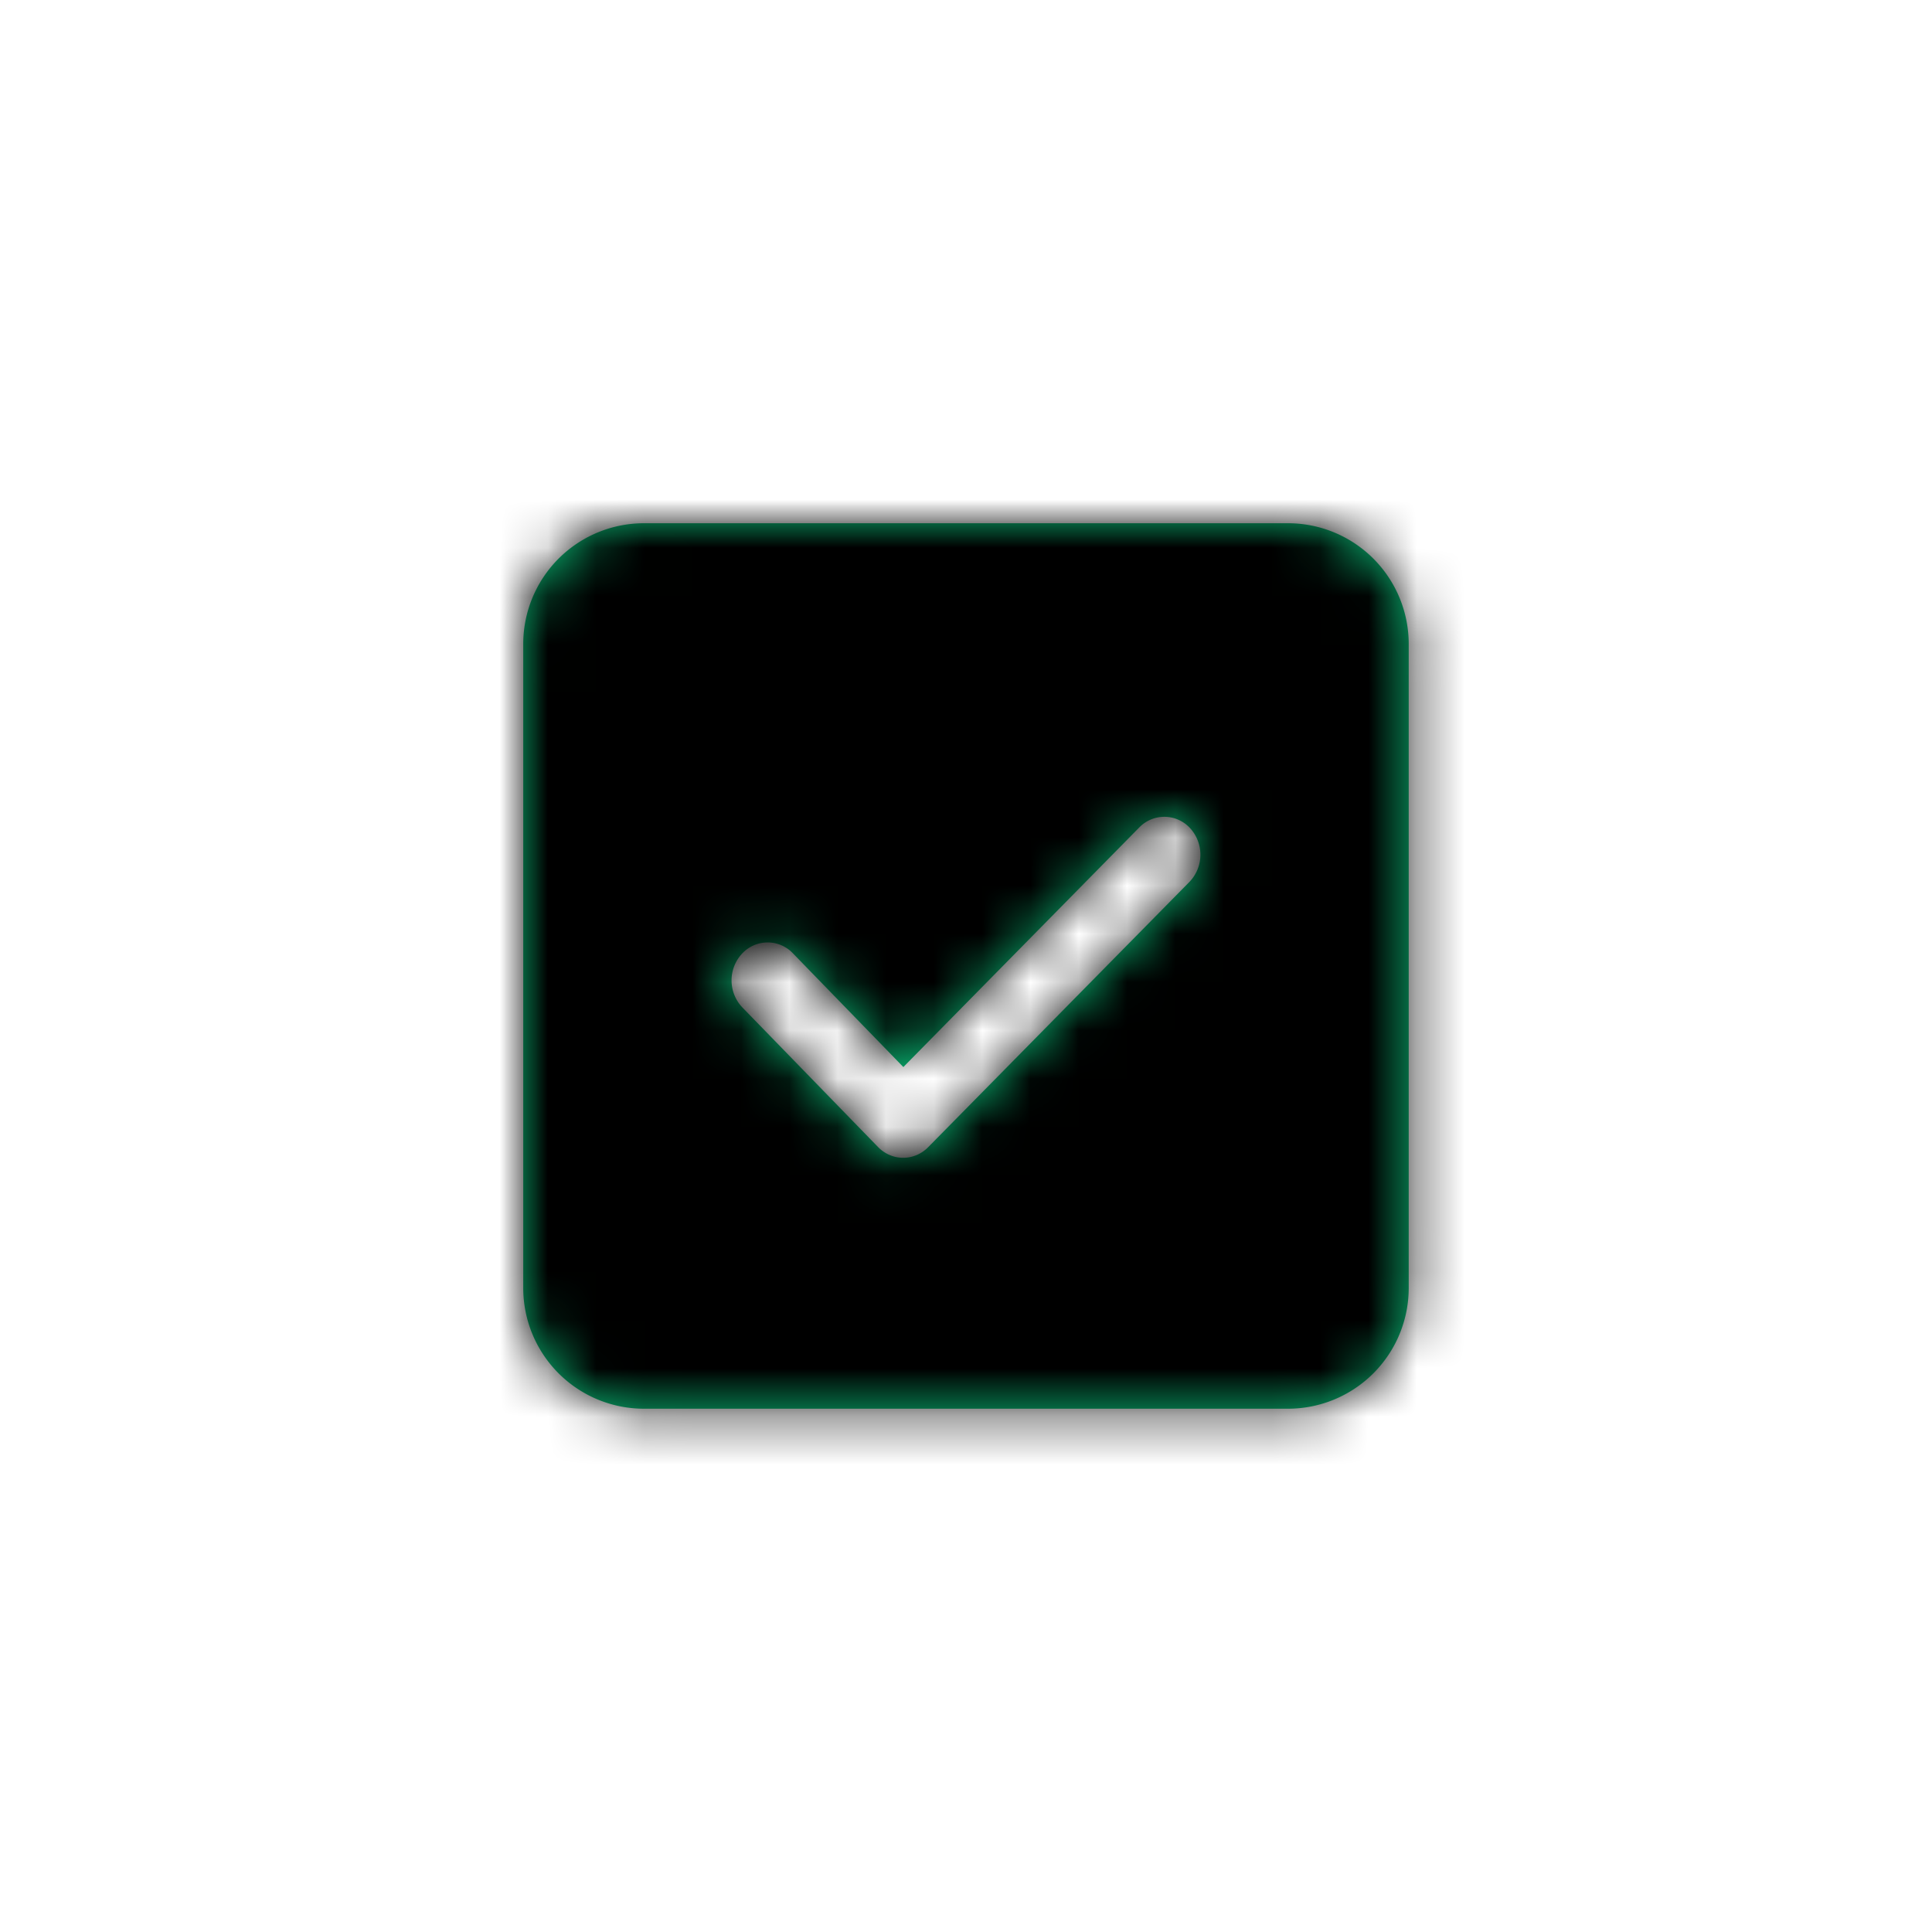 <svg width="40" height="40" xmlns="http://www.w3.org/2000/svg" xmlns:xlink="http://www.w3.org/1999/xlink">
    <defs>
        <path d="M15.833 0a2.5 2.5 0 0 1 2.5 2.5v13.333a2.5 2.5 0 0 1-2.5 2.5H2.5a2.5 2.5 0 0 1-2.5-2.5V2.5A2.5 2.5 0 0 1 2.5 0h13.333zm-3.079 6.299-4.884 4.96-2.287-2.355a.721.721 0 0 0-1.056.011.813.813 0 0 0 .01 1.11l2.807 2.888c.289.298.75.3 1.041.004l5.407-5.49a.813.813 0 0 0 .018-1.11.722.722 0 0 0-1.056-.018z" id="a"/>
    </defs>
    <g transform="translate(10.833 10.833)" fill="none" fill-rule="evenodd">
        <mask id="b" fill="#fff">
            <use xlink:href="#a"/>
        </mask>
        <use fill="#0ABB76" fill-rule="nonzero" xlink:href="#a"/>
        <g mask="url(#b)" fill="#000">
            <path d="M29.167 29.167h-40v-40h40z"/>
        </g>
    </g>
</svg>

